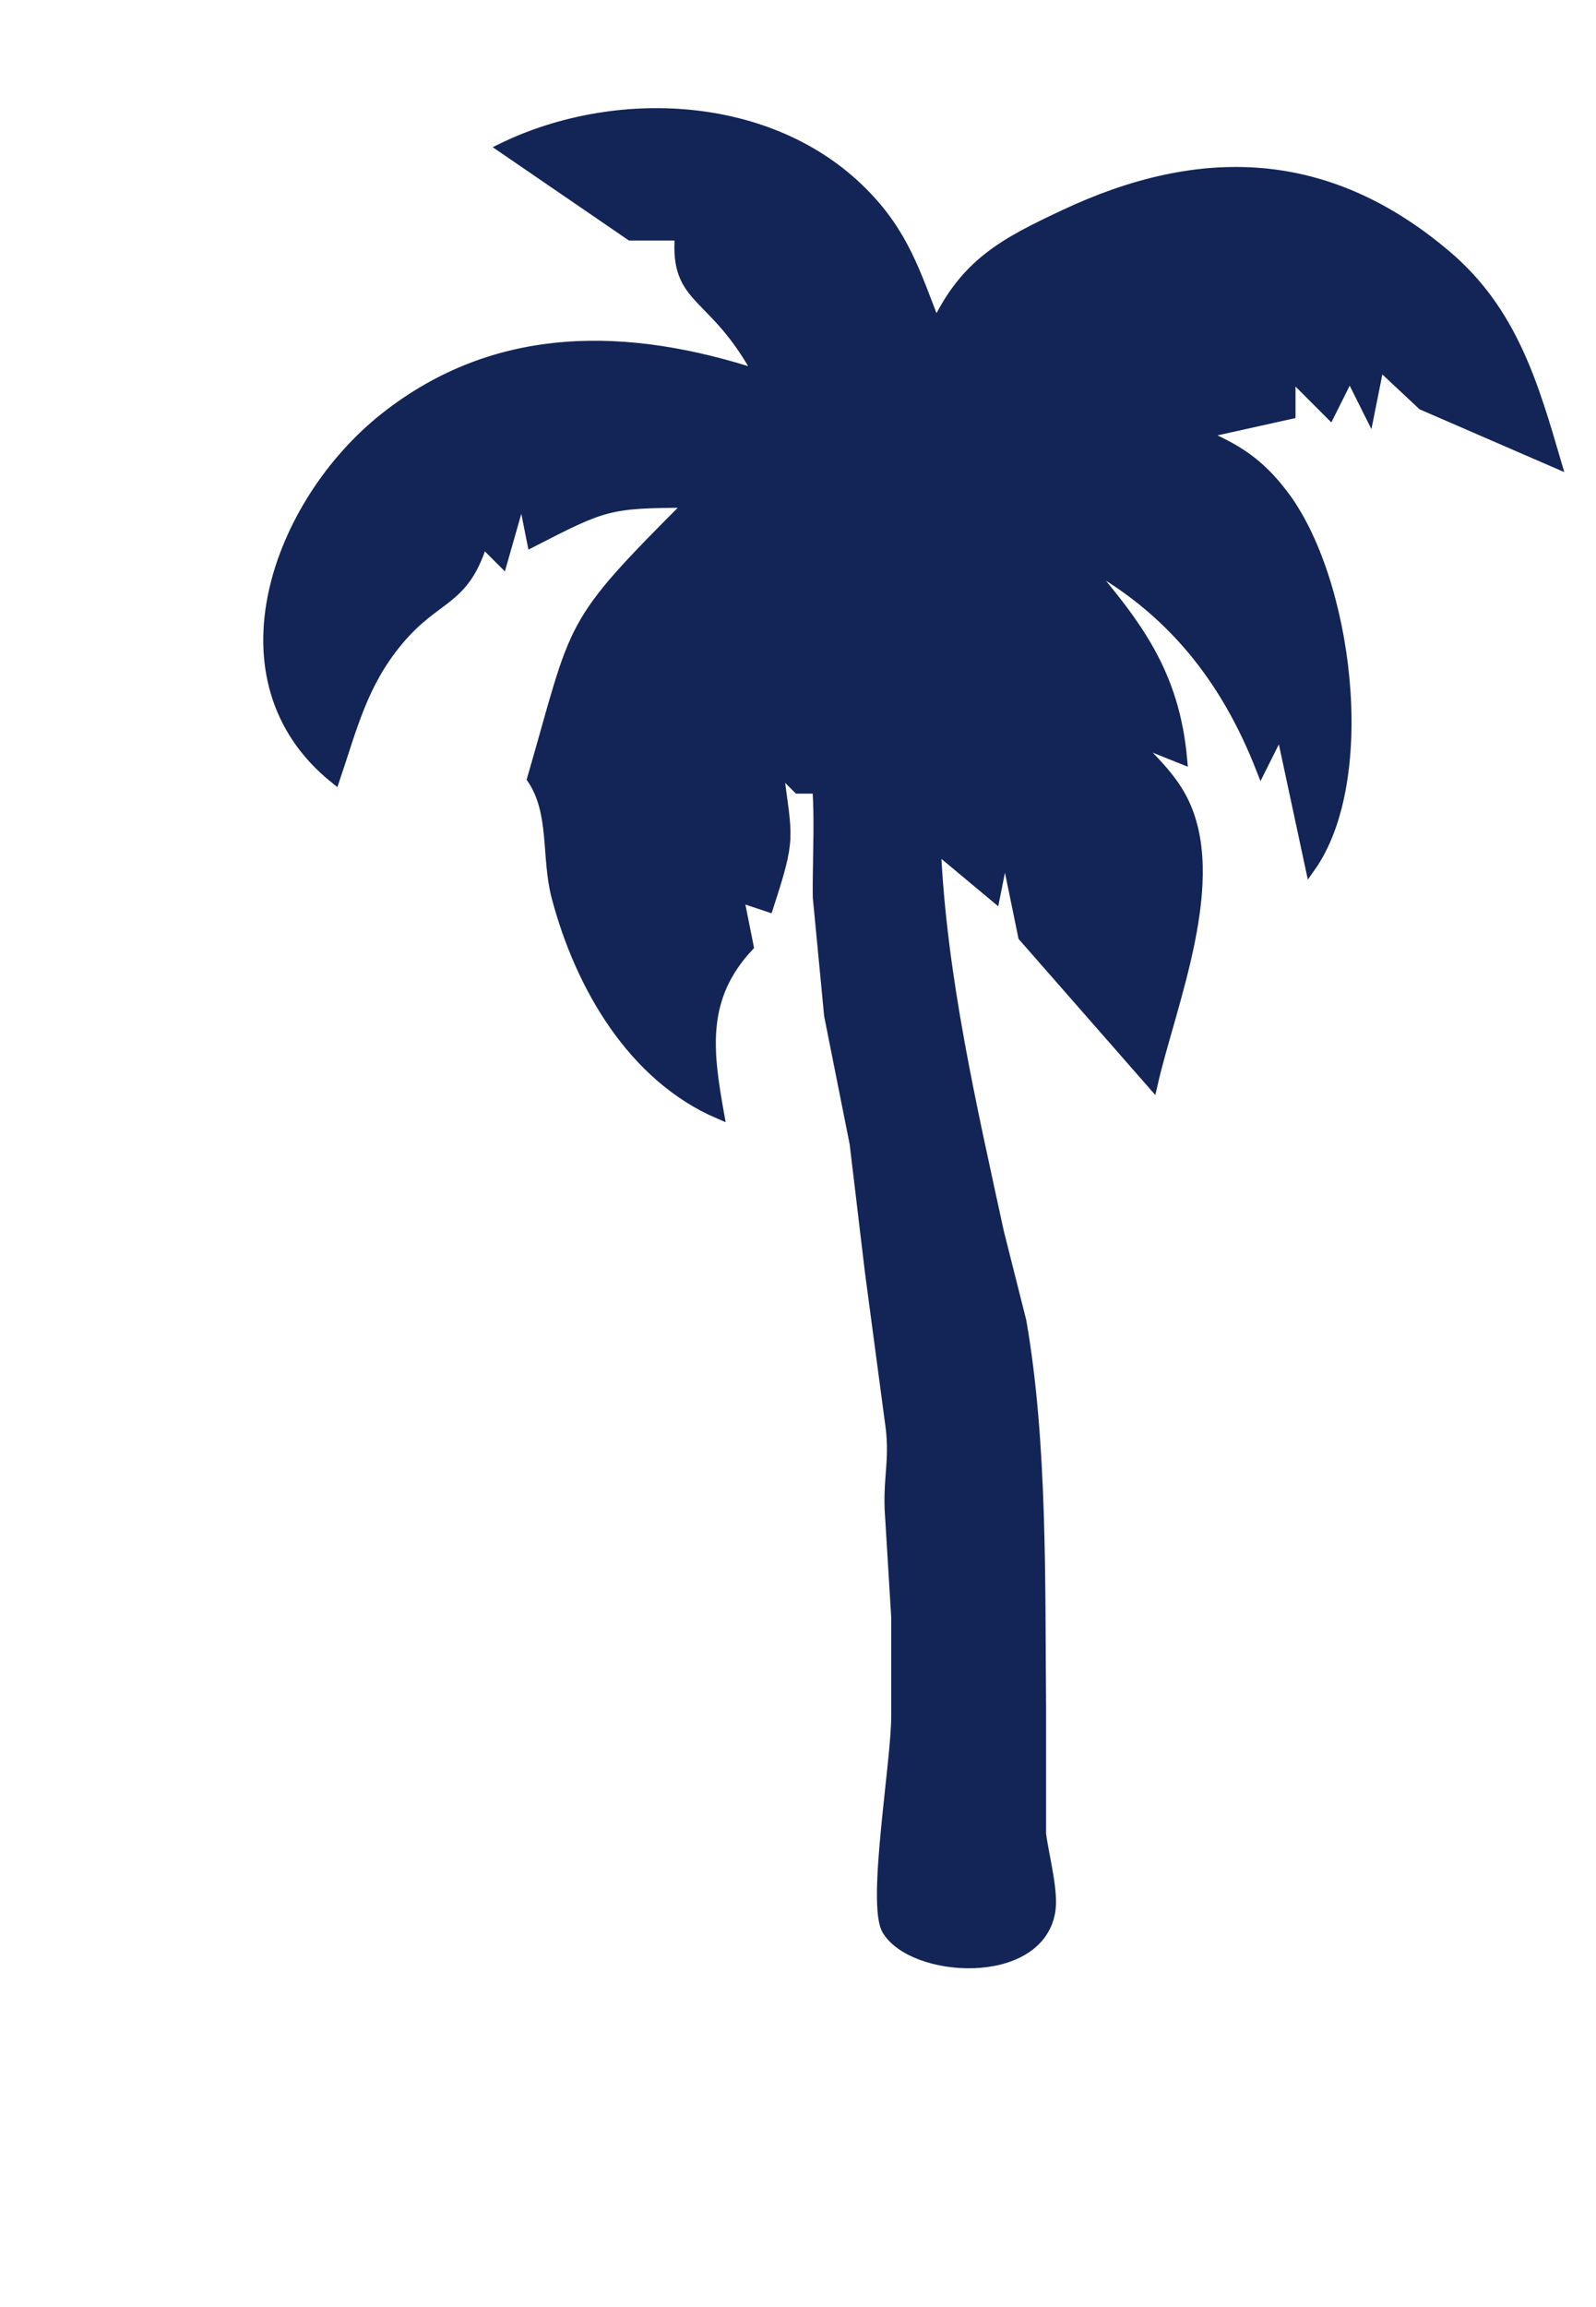 <?xml version="1.0" encoding="UTF-8" standalone="no"?>
<!DOCTYPE svg PUBLIC "-//W3C//DTD SVG 20010904//EN"
              "http://www.w3.org/TR/2001/REC-SVG-20010904/DTD/svg10.dtd">

<svg xmlns="http://www.w3.org/2000/svg"
     width="0.162in" height="0.234in"
     viewBox="0 0 162 234">
  <path id="Selection"
        fill="rgb(19, 37, 86)" stroke="rgb(19, 37, 86)" stroke-width="1"
        d="M 51.00,15.00
           C 62.44,9.45 78.16,10.09 87.53,19.47
             91.75,23.68 92.93,27.70 95.00,33.00
             97.99,26.69 101.92,24.64 108.00,21.78
             121.88,15.25 134.77,15.66 146.83,25.90
             153.51,31.57 155.65,38.97 158.00,47.00
             158.00,47.00 144.37,41.09 144.37,41.09
             144.37,41.09 140.00,37.00 140.00,37.00
             140.00,37.00 139.00,42.00 139.00,42.00
             139.00,42.00 137.00,38.00 137.00,38.00
             137.00,38.00 135.00,42.00 135.00,42.00
             135.00,42.00 131.00,38.00 131.00,38.00
             131.00,38.00 131.00,42.00 131.00,42.00
             131.00,42.00 122.00,44.00 122.00,44.00
             125.59,45.54 127.78,46.93 130.21,50.09
             136.77,58.60 139.43,78.96 133.00,88.00
             133.00,88.00 130.00,74.00 130.00,74.00
             130.00,74.00 128.00,78.00 128.00,78.00
             124.42,68.84 118.83,61.74 110.00,57.00
             115.51,63.43 119.21,68.34 120.00,77.00
             120.00,77.00 115.00,75.00 115.00,75.00
             116.80,76.86 118.78,78.68 119.99,81.00
             124.24,89.12 118.87,101.79 117.00,110.00
             117.00,110.00 103.85,95.00 103.85,95.00
             103.85,95.00 102.00,86.00 102.00,86.00
             102.00,86.00 101.00,91.00 101.00,91.00
             101.00,91.00 95.00,86.00 95.00,86.00
             95.60,99.13 98.64,112.22 101.41,125.00
             101.41,125.00 103.68,134.00 103.68,134.00
             105.83,146.29 105.57,160.53 105.68,173.00
             105.68,173.00 105.68,186.00 105.68,186.00
             105.97,188.29 106.99,191.91 106.60,193.98
             105.28,200.98 92.62,200.12 90.03,195.77
             88.45,193.13 90.99,178.66 90.96,174.00
             90.96,174.00 90.96,164.00 90.96,164.00
             90.96,164.00 90.29,153.00 90.29,153.00
             90.18,149.40 90.88,147.80 90.29,144.00
             90.29,144.00 88.29,129.00 88.29,129.00
             88.29,129.00 86.74,116.00 86.74,116.00
             86.74,116.00 84.15,103.00 84.15,103.00
             84.15,103.00 83.00,91.00 83.00,91.00
             82.94,85.33 83.56,79.50 82.00,74.00
             82.00,74.00 82.00,80.00 82.00,80.00
             82.00,80.00 81.00,80.00 81.00,80.00
             81.00,80.00 79.00,78.00 79.00,78.00
             79.95,85.27 80.32,84.83 78.00,92.00
             78.00,92.00 75.00,91.00 75.00,91.00
             75.00,91.00 76.00,96.00 76.00,96.00
             71.16,101.19 71.84,106.53 73.00,113.00
             64.19,109.23 58.87,99.99 56.49,91.00
             55.41,86.93 56.33,82.45 54.00,79.00
             58.69,62.81 57.36,63.65 70.00,51.00
             61.76,51.02 61.35,51.23 54.00,55.00
             54.00,55.00 53.00,50.00 53.00,50.00
             53.00,50.00 51.00,57.00 51.00,57.00
             51.00,57.00 49.00,55.00 49.00,55.00
             47.08,61.17 44.32,60.30 40.39,65.04
             36.77,69.40 35.75,73.86 34.00,79.00
             21.47,68.96 28.19,50.97 39.00,42.39
             50.46,33.30 63.87,33.70 77.00,38.00
             72.39,29.45 68.47,30.75 69.00,23.90
             69.00,23.90 64.00,23.90 64.00,23.90
             64.00,23.90 51.00,15.00 51.00,15.00 Z
           M 72.00,28.00
           C 72.00,28.00 71.00,28.00 71.00,28.00
             71.00,28.00 72.00,29.00 72.00,29.00
             72.00,29.00 72.00,28.00 72.00,28.00 Z
           M 78.00,38.00
           C 78.00,38.00 77.00,38.00 77.00,38.00
             77.00,38.00 78.00,39.00 78.00,39.00
             78.00,39.00 78.00,38.00 78.00,38.00 Z
           M 58.00,76.00
           C 58.00,76.00 57.00,76.00 57.00,76.00
             57.00,76.00 58.00,77.00 58.00,77.00
             58.00,77.00 58.00,76.00 58.00,76.00 Z
           M 79.00,76.00
           C 79.00,76.00 78.00,76.00 78.00,76.00
             78.00,76.00 79.00,77.00 79.00,77.00
             79.00,77.00 79.00,76.00 79.00,76.00 Z
           M 75.00,90.00
           C 75.00,90.00 74.00,90.00 74.00,90.00
             74.00,90.00 75.00,91.00 75.00,91.00
             75.00,91.00 75.00,90.00 75.00,90.00 Z" />
</svg>

